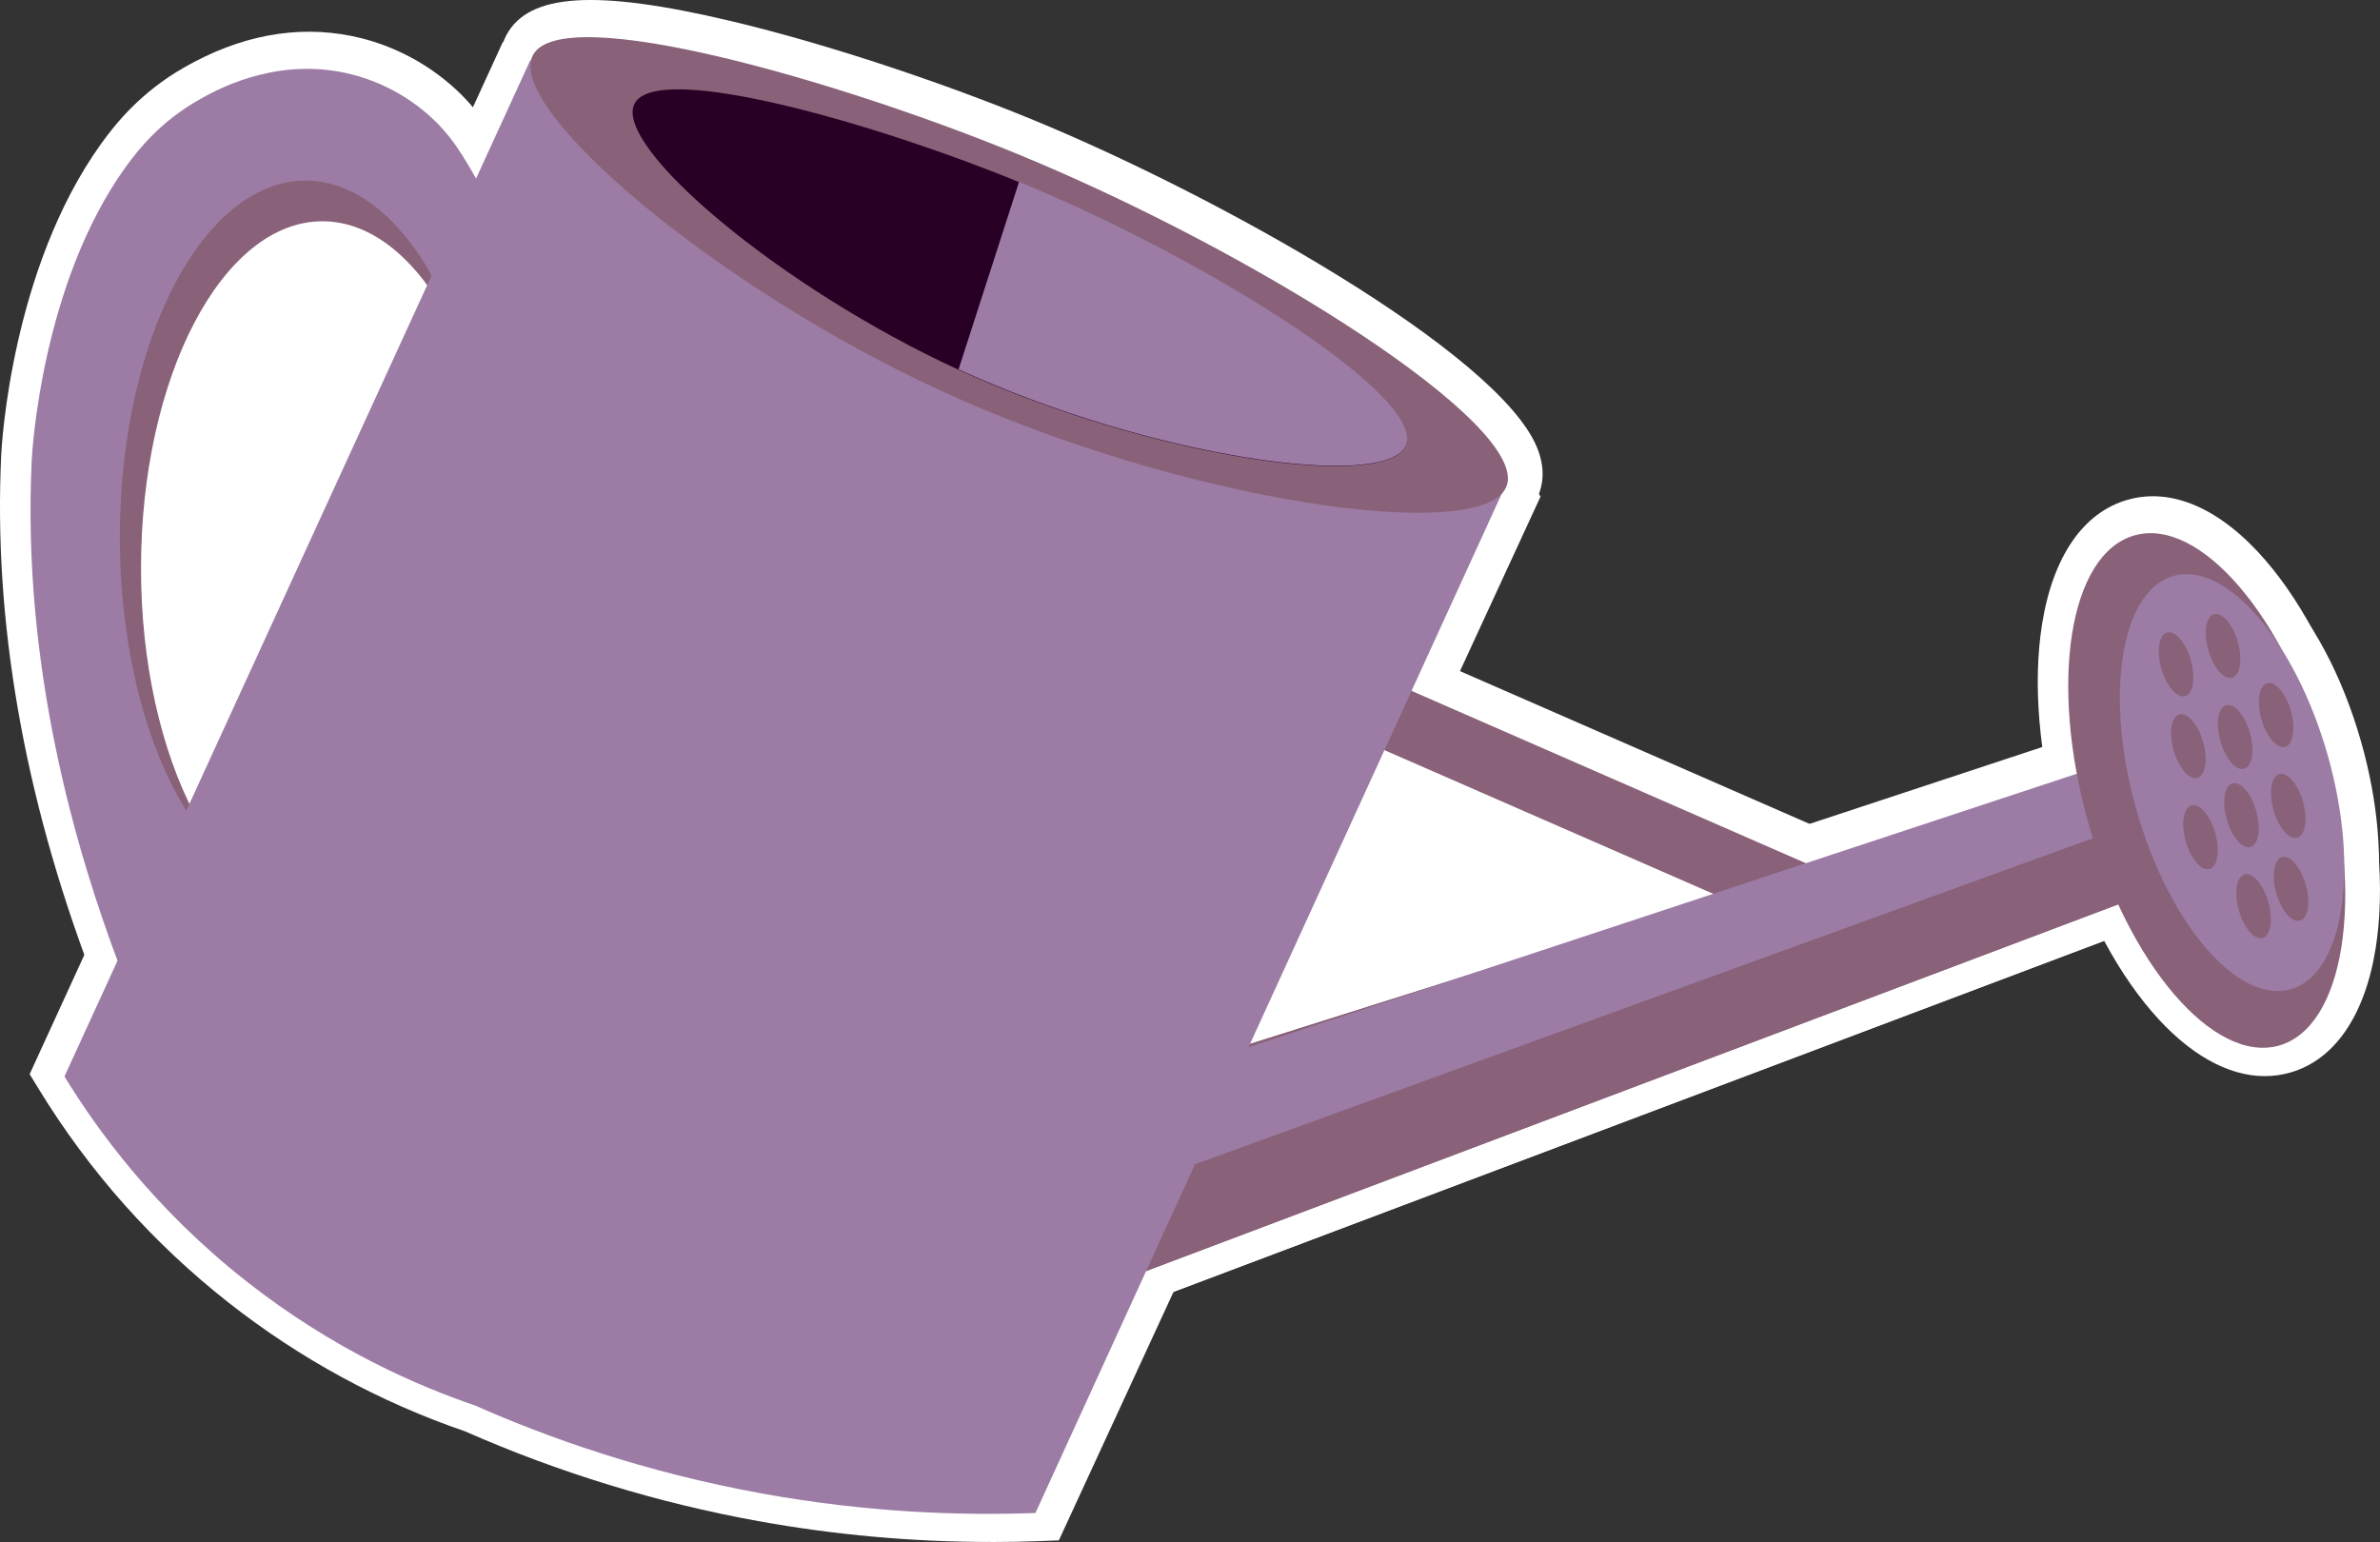<?xml version="1.0" encoding="UTF-8"?>
<svg id="Layer_1" data-name="Layer 1" xmlns="http://www.w3.org/2000/svg" viewBox="0 0 730.43 473.32">
  <rect x="0" y="0" width="730.43" height="473.32" fill="#333333" stroke="none"/>
  <defs>
    <style>
      .cls-1 {
        fill: #fff;
      }

      .cls-2 {
        fill: #9c7ca5;
      }

      .cls-3 {
        fill: #896279;
      }

      .cls-4 {
        fill: #290025;
      }
    </style>
  </defs>
  <g>
    <polyline class="cls-1" points="372.16 341.17 423.03 224.8 539.4 275.66"/>
    <polygon class="cls-1" points="372.62 341.37 371.71 340.97 422.77 224.14 539.6 275.2 539.2 276.12 423.29 225.46 372.62 341.37"/>
  </g>
  <g>
    <rect class="cls-1" x="353.92" y="-19.46" width="20" height="421" transform="translate(43.11 447.98) rotate(-66.39)"/>
    <path class="cls-1" d="m557.96,297.68L153.87,121.06l16.02-36.65,404.08,176.62-16.02,36.65h.01ZM180.21,110.74l100.4,43.88-100.4-43.88h0Z"/>
  </g>
  <g>
    <path class="cls-1" d="m37.28,295.04c-13.33-35.24-29.95-91.77-26.91-155.09.13-2.77,3.09-54.2,28.76-89.97,4.56-6.35,11.33-14.29,22.27-20.56,4.94-2.83,22.65-12.99,44.54-8.57,14.28,2.89,23.35,10.57,25.98,12.85,7.32,6.36,11.22,13.3,15.77,21.42,2.91,5.18,4.36,7.77,4.64,10.28.96,8.67-5.97,12.98-13.92,25.7-8.74,13.99-9.53,23.48-12.06,23.13-3.09-.42,0-14.28-7.42-32.56-2.68-6.61-8.45-20.82-20.41-23.13-4.33-.84-7.93.18-10.21.86-15.79,4.67-23.43,21.34-28.76,33.42-6.5,14.71-8.47,26.69-10.21,37.7-3.39,21.51-2.39,38.71-1.86,47.13.39,6.12,1.19,12.37,2.78,24.85.32,2.48,1.76,9.94,4.64,24.85.7,3.63,1.16,5.88,2.78,8.57,1.74,2.88,3.27,3.71,3.71,6,.65,3.4-1.78,6.4-2.78,7.71-5.04,6.58-6.55,14.96-10.21,22.28-2.73,5.45-6.57,13.3-11.13,23.13h.01Z"/>
    <path class="cls-1" d="m36.34,320.83l-8.42-22.25C7.21,243.81-2.06,190.28.38,139.48c.11-2.3,3.02-56.86,30.63-95.32,4.62-6.44,12.29-15.88,25.42-23.41,17.2-9.86,34.52-13.12,51.49-9.7,7.82,1.58,19.48,5.49,30.55,15.1,8.63,7.5,13.15,15.55,17.94,24.07,3.34,5.96,5.36,9.55,5.86,14.08,1.09,9.84-3.89,16.37-8.71,22.7-2.03,2.66-4.33,5.67-6.66,9.41-4.09,6.55-6.21,11.95-7.76,15.88-1.92,4.89-5.14,13.07-14.12,11.86-1.83-.25-7.96-1.68-9.72-9.72-.4-1.83-.56-3.8-.77-6.29-.45-5.37-1.13-13.48-4.87-22.7-1.92-4.73-6.41-15.79-13.04-17.08-2.02-.39-3.94.17-5.47.63-11.67,3.45-18.16,18.14-22.45,27.87-6.1,13.82-7.89,25.19-9.48,35.22-3.29,20.85-2.21,37.73-1.75,44.93.37,5.81,1.16,11.96,2.72,24.22.28,2.16,1.88,10.44,4.53,24.17.65,3.36.87,4.24,1.54,5.35.34.56.67.98,1.14,1.57,1.23,1.55,3.1,3.89,3.83,7.71,1.48,7.7-3.07,13.61-4.56,15.55l-.1.13c-2.22,2.9-3.68,6.87-5.23,11.07-1.15,3.12-2.34,6.34-3.97,9.6-3.68,7.36-7.38,15.06-11.01,22.87l-10.01,21.58h-.01ZM94.9,29.75c-9.28,0-18.84,2.79-28.52,8.35-9.75,5.59-15.58,12.79-19.12,17.72-24.2,33.7-26.87,84.11-26.9,84.61-1.97,41.09,4.21,84.21,18.38,128.47.24-.49.49-.98.73-1.47,1.13-2.27,2.08-4.85,3.09-7.57,1.9-5.16,4.06-11.01,8.12-16.31l.06-.07c-.49-.66-1.04-1.45-1.6-2.38-2.58-4.27-3.29-7.95-4.04-11.84-3.01-15.59-4.38-22.68-4.74-25.48-1.62-12.67-2.43-19.03-2.84-25.48-.5-7.87-1.68-26.28,1.96-49.32,1.68-10.68,3.78-23.98,10.94-40.18,5.43-12.3,14.52-32.89,35.08-38.97,2.64-.78,8.13-2.4,14.94-1.08,17.29,3.34,24.64,21.46,27.78,29.19.95,2.34,1.75,4.62,2.42,6.81,2.58-4.02,5.04-7.24,7.04-9.87,3.88-5.09,4.89-6.65,4.75-8.27-.27-.95-1.87-3.81-3.43-6.58-4.42-7.87-7.6-13.55-13.61-18.76-7.79-6.76-15.94-9.5-21.41-10.6-2.98-.6-6.01-.9-9.06-.9l-.02-.02Z"/>
  </g>
  <g>
    <ellipse class="cls-1" cx="94.42" cy="163.54" rx="57" ry="109.5"/>
    <path class="cls-1" d="m94.42,283.04c-37.57,0-67-52.49-67-119.5S56.85,44.04,94.42,44.04s67,52.49,67,119.5-29.43,119.5-67,119.5Zm0-219c-11.15,0-22.61,9.73-31.44,26.69-10.04,19.28-15.56,45.14-15.56,72.81s5.53,53.53,15.56,72.81c8.83,16.96,20.29,26.69,31.44,26.69s22.61-9.73,31.44-26.69c10.04-19.28,15.56-45.14,15.56-72.81s-5.53-53.53-15.56-72.81c-8.83-16.96-20.29-26.69-31.44-26.69Z"/>
  </g>
  <g>
    <ellipse class="cls-1" cx="99.6" cy="173.04" rx="55.18" ry="106"/>
    <path class="cls-1" d="m99.6,289.04c-36.55,0-65.18-50.95-65.18-116S63.05,57.04,99.6,57.04s65.18,50.95,65.18,116-28.63,116-65.18,116Zm0-212c-10.67,0-21.66,9.35-30.15,25.66-9.69,18.62-15.03,43.6-15.03,70.34s5.34,51.71,15.03,70.34c8.49,16.31,19.48,25.66,30.15,25.66s21.66-9.35,30.15-25.66c9.69-18.62,15.03-43.6,15.03-70.34s-5.34-51.71-15.03-70.34c-8.49-16.31-19.48-25.66-30.15-25.66Z"/>
  </g>
  <g>
    <polyline class="cls-1" points="378.63 320.85 672.43 228.07 692.01 260.65 338.42 394.04"/>
    <polygon class="cls-1" points="341.95 403.4 334.89 384.69 677.26 255.53 667.92 239.98 381.64 330.39 375.62 311.32 676.93 216.16 706.76 265.78 341.95 403.4"/>
  </g>
  <g>
    <polyline class="cls-1" points="378.63 320.85 672.43 228.07 692.01 260.65 338.42 394.04"/>
    <polygon class="cls-1" points="341.95 403.4 334.89 384.69 677.26 255.53 667.92 239.98 381.64 330.39 375.62 311.32 676.93 216.16 706.76 265.78 341.95 403.4"/>
  </g>
  <g>
    <polyline class="cls-1" points="378.91 321.7 664.05 227.52 686.22 240.21 344.83 364.19"/>
    <polygon class="cls-1" points="348.24 373.59 341.41 354.79 650.81 242.43 382.05 331.2 375.78 312.21 665.14 216.63 709.91 242.24 348.24 373.59"/>
  </g>
  <g>
    <g>
      <ellipse class="cls-1" cx="677.9" cy="241.27" rx="37.68" ry="81.38" transform="translate(-40.1 193.94) rotate(-15.82)"/>
      <path class="cls-1" d="m695.09,330.32c-11.47,0-23.54-6.84-34.72-19.85-11.96-13.93-22.03-33.87-28.34-56.15s-8.2-44.54-5.32-62.67c3.3-20.8,12.64-34.38,26.29-38.25s28.72,2.8,42.45,18.77c11.96,13.93,22.03,33.87,28.34,56.15s8.2,44.54,5.32,62.67c-3.3,20.8-12.64,34.38-26.29,38.25-2.53.72-5.11,1.07-7.73,1.07h0Zm-34.4-157.96c-.79,0-1.54.1-2.25.3-5.55,1.57-10.04,9.85-11.99,22.15-2.44,15.33-.73,34.53,4.81,54.08,5.54,19.55,14.16,36.8,24.27,48.57,8.11,9.44,16.27,14.13,21.82,12.56s10.04-9.85,11.99-22.14c2.44-15.33.73-34.53-4.81-54.08h0c-5.54-19.55-14.16-36.8-24.27-48.57-7.08-8.24-14.19-12.86-19.58-12.86h.01Z"/>
    </g>
    <g>
      <ellipse class="cls-1" cx="685.68" cy="238.84" rx="30.53" ry="65.94" transform="translate(-39.14 195.97) rotate(-15.82)"/>
      <path class="cls-1" d="m699.75,312.88c-20.51,0-42.43-25.37-53.07-62.93-11.8-41.65-3.94-77.82,18.3-84.11,22.23-6.3,47.9,20.36,59.7,62.02,5.19,18.31,6.74,36.64,4.36,51.59-2.8,17.62-10.85,29.17-22.66,32.52-2.18.62-4.4.92-6.63.92h0Zm-27.92-128c-.49,0-.96.06-1.39.18-7.86,2.23-13.67,27.06-4.51,59.42s27.14,50.45,35.01,48.22c3.66-1.04,6.94-7.48,8.36-16.42,1.9-11.98.5-27.65-3.85-43h0c-8.66-30.57-25.18-48.41-33.61-48.41h-.01Z"/>
    </g>
    <g>
      <ellipse class="cls-1" cx="672.26" cy="227.68" rx="4.7" ry="10.14" transform="translate(-36.61 191.89) rotate(-15.82)"/>
      <path class="cls-1" d="m674.43,247.57c-3.97,0-7.91-1.94-10.99-5.52-2.33-2.72-4.17-6.28-5.31-10.31-3.23-11.41.32-21.03,8.65-23.39,8.33-2.36,16.4,3.96,19.63,15.37,1.14,4.03,1.45,8.03.89,11.57-.95,5.98-4.51,10.39-9.54,11.81-1.1.31-2.22.46-3.33.46h0Z"/>
    </g>
    <g>
      <ellipse class="cls-1" cx="682.9" cy="196.92" rx="4.7" ry="10.14" transform="translate(-27.82 193.63) rotate(-15.82)"/>
      <path class="cls-1" d="m685.07,216.82c-3.97,0-7.91-1.94-10.99-5.52-2.33-2.72-4.17-6.28-5.31-10.31-3.23-11.41.32-21.03,8.65-23.39,8.33-2.36,16.4,3.96,19.63,15.37,1.14,4.03,1.45,8.03.89,11.57-.95,5.98-4.51,10.39-9.54,11.82-1.1.31-2.22.46-3.33.46h0Z"/>
    </g>
    <g>
      <ellipse class="cls-1" cx="675.98" cy="255.6" rx="4.7" ry="10.14" transform="translate(-44.08 193.96) rotate(-15.82)"/>
      <path class="cls-1" d="m678.15,275.49c-3.97,0-7.91-1.94-10.99-5.52-2.33-2.72-4.17-6.29-5.31-10.32-3.23-11.41.32-21.03,8.65-23.38,5.02-1.42,10.37.47,14.32,5.06,2.33,2.72,4.17,6.29,5.31,10.32,1.14,4.03,1.45,8.03.89,11.57-.95,5.98-4.51,10.39-9.54,11.82-1.1.31-2.22.46-3.33.46h0Z"/>
    </g>
    <g>
      <ellipse class="cls-1" cx="686.62" cy="224.83" rx="4.7" ry="10.14" transform="translate(-35.29 195.7) rotate(-15.82)"/>
      <path class="cls-1" d="m688.65,244.76c-7.02,0-13.38-6.05-16.16-15.86-3.23-11.41.32-21.03,8.65-23.39,8.33-2.36,16.4,3.96,19.63,15.37,3.23,11.41-.32,21.03-8.65,23.39-1.17.33-2.33.49-3.47.49Z"/>
    </g>
    <g>
      <ellipse class="cls-1" cx="688.56" cy="248.86" rx="4.7" ry="10.14" transform="translate(-41.76 197.14) rotate(-15.82)"/>
      <path class="cls-1" d="m690.72,268.75c-3.97,0-7.91-1.94-10.99-5.52-2.33-2.72-4.17-6.29-5.31-10.32-1.14-4.03-1.45-8.03-.89-11.57.95-5.98,4.51-10.39,9.54-11.82,8.32-2.36,16.4,3.96,19.63,15.37h0c3.23,11.41-.32,21.03-8.65,23.39-1.1.31-2.22.46-3.33.46h0Z"/>
    </g>
    <g>
      <ellipse class="cls-1" cx="699.2" cy="218.09" rx="4.7" ry="10.14" transform="translate(-32.97 198.87) rotate(-15.82)"/>
      <path class="cls-1" d="m701.23,238.02c-7.02,0-13.38-6.05-16.16-15.86-1.14-4.03-1.45-8.03-.89-11.57.95-5.98,4.51-10.39,9.54-11.81,8.33-2.36,16.4,3.96,19.63,15.37,1.14,4.03,1.45,8.03.89,11.57-.95,5.98-4.51,10.39-9.54,11.81-1.16.33-2.32.49-3.47.49Z"/>
    </g>
    <g>
      <ellipse class="cls-1" cx="692.27" cy="276.77" rx="4.7" ry="10.14" transform="translate(-49.23 199.21) rotate(-15.82)"/>
      <path class="cls-1" d="m694.44,296.67c-3.97,0-7.91-1.94-10.99-5.52-2.33-2.72-4.17-6.29-5.31-10.32-1.14-4.03-1.45-8.03-.89-11.57.95-5.98,4.51-10.39,9.54-11.82,8.32-2.36,16.4,3.96,19.63,15.37h0c3.23,11.41-.32,21.03-8.65,23.39-1.1.31-2.22.46-3.33.46h0Z"/>
    </g>
    <g>
      <ellipse class="cls-1" cx="702.91" cy="246" rx="4.7" ry="10.14" transform="translate(-40.44 200.94) rotate(-15.82)"/>
      <path class="cls-1" d="m705.08,265.91c-3.97,0-7.91-1.94-10.99-5.52-2.33-2.72-4.17-6.29-5.31-10.32-1.14-4.03-1.45-8.03-.89-11.57.95-5.98,4.51-10.39,9.54-11.82,8.33-2.36,16.4,3.96,19.63,15.37h0c3.23,11.41-.32,21.03-8.65,23.39-1.1.31-2.22.46-3.33.46h0Z"/>
    </g>
    <g>
      <ellipse class="cls-1" cx="668.47" cy="202.53" rx="4.7" ry="10.14" transform="translate(-29.89 189.91) rotate(-15.82)"/>
      <path class="cls-1" d="m670.5,222.45c-7.02,0-13.38-6.05-16.16-15.86-3.23-11.41.32-21.03,8.65-23.39,8.33-2.36,16.4,3.96,19.63,15.37,1.14,4.03,1.45,8.03.89,11.57-.95,5.98-4.51,10.39-9.54,11.81-1.16.33-2.32.49-3.47.49h0Z"/>
    </g>
    <g>
      <ellipse class="cls-1" cx="703.75" cy="271.49" rx="4.7" ry="10.14" transform="translate(-47.36 202.14) rotate(-15.82)"/>
      <path class="cls-1" d="m705.92,291.38c-3.97,0-7.91-1.94-10.99-5.52-2.33-2.72-4.17-6.29-5.31-10.32-1.14-4.03-1.45-8.03-.89-11.57.95-5.98,4.51-10.39,9.54-11.82,8.33-2.36,16.4,3.96,19.63,15.37h0c3.23,11.41-.32,21.03-8.65,23.39-1.1.31-2.22.46-3.33.46h0Z"/>
    </g>
  </g>
  <g>
    <path class="cls-1" d="m163.42,17.04L20.42,329.04c10,16.36,27.56,40.67,56,63,26.56,20.86,52.39,31.98,70,38,22.3,9.85,52,20.47,88,27,32.5,5.9,61.21,6.84,84,6,48.33-105.67,96.67-211.33,145-317-18.88.74-35.14.05-48-1-12.09-.99-27.78-2.33-48-7-17.78-4.11-31.23-8.98-34-10-2.95-1.08-10.3-4.05-25-10-12.65-5.12-19.04-7.7-22-9-5.26-2.3-17.29-7.74-30-15-16.73-9.56-28.11-18.56-40.34-28.31-10.41-8.3-23.45-19.47-37.66-33.69"/>
    <path class="cls-1" d="m304.12,473.31c-23.96,0-47.94-2.15-71.49-6.42-30.88-5.6-61.11-14.86-89.86-27.52-26.3-9.03-50.7-22.31-72.53-39.46-23.27-18.27-42.9-40.36-58.36-65.65l-2.78-4.54L154.33,12.88l18.18,8.33L31.76,328.3c13.75,21.39,30.83,40.16,50.84,55.88,20.18,15.85,42.74,28.09,67.06,36.4l.81.32c27.43,12.11,56.28,20.96,85.75,26.31,24.92,4.52,50.35,6.54,75.71,6.02l135.79-296.88c-11.08,0-22.16-.45-33.1-1.34-11.19-.91-28.09-2.29-49.44-7.22-16.93-3.91-30.25-8.54-35.19-10.35-3.12-1.14-10.53-4.14-25.31-10.12-13.26-5.36-19.25-7.79-22.26-9.11-7.54-3.3-19.03-8.67-30.95-15.48-17.75-10.14-29.88-19.82-41.62-29.17-13.35-10.65-26.31-22.24-38.5-34.44l14.15-14.13c11.66,11.67,24.05,22.76,36.82,32.94,11.65,9.29,22.66,18.07,39.07,27.45,11.16,6.37,21.96,11.42,29.05,14.52,2.88,1.26,9.58,3.97,21.74,8.89,14.11,5.71,21.89,8.85,24.69,9.88,4.59,1.68,16.97,5.99,32.81,9.65,19.92,4.61,35.32,5.86,46.56,6.78,15.45,1.26,31.19,1.59,46.8.97l9.75,16.36-147.83,320.39-6.16.23c-4.88.18-9.78.27-14.67.27h-.01Z"/>
  </g>
  <g>
    <path class="cls-1" d="m164.22,15.51c-8.74,16.31,56.14,71.34,125.39,103.15,74.16,34.07,165.74,47.23,173.3,29.47,7.97-18.71-77.14-72.28-149.85-102.17C258.78,23.65,173.18-1.2,164.23,15.51h-.01Z"/>
    <path class="cls-1" d="m435.89,165.97c-37.86,0-100.39-15.21-150.46-38.22-60.88-27.97-121.95-75.34-130.69-101.37-2.45-7.29-.99-12.51.67-15.6,6.86-12.8,27.36-14.12,68.53-4.41,27.66,6.52,63.27,18.15,92.92,30.34,57.28,23.55,142.96,71.62,154.86,100.65,2.7,6.57,1.7,11.62.39,14.69-2.01,4.72-6.05,8.27-12,10.58-5.88,2.27-14.18,3.34-24.21,3.34h-.01ZM173.91,20.69c1.96,4.84,10.39,17.19,34.9,36.76,24.54,19.59,55.51,38.59,84.97,52.12,31.6,14.52,69.28,26.34,103.37,32.42,34.51,6.16,50.63,3.97,55.68,2.04-2.56-4.89-13.62-17.54-45.73-38.13-28.55-18.3-65.13-37.25-97.84-50.7-26.86-11.04-58.41-21.52-84.4-28.03-33.89-8.49-46.78-7.44-50.94-6.49h-.01Z"/>
  </g>
  <g>
    <path class="cls-1" d="m195.42,30.37c-6.93,12.92,44.48,56.52,99.34,81.72,58.75,26.99,131.3,37.42,137.29,23.35,6.31-14.83-61.11-57.26-118.72-80.94-43-17.68-110.82-37.36-117.91-24.13Z"/>
    <path class="cls-1" d="m410.28,151.7c-30.37,0-79.31-11.96-119.7-30.51-49.52-22.75-97.44-60.09-104.64-81.53-2.18-6.48-.84-11.19.67-14h0c5.97-11.13,22.89-12.49,56.6-4.54,22.01,5.19,50.34,14.44,73.93,24.14,43.97,18.08,113.73,56.28,123.82,80.87,2.41,5.87,1.49,10.44.3,13.24-1.25,2.94-4.12,6.97-10.67,9.5-4.98,1.93-11.94,2.83-20.3,2.83h-.01ZM206.32,36.14c2.9,4.7,10.4,13.74,26.85,26.73,19.12,15.09,43.09,29.72,65.76,40.14,24.35,11.19,53.49,20.4,79.92,25.27,23.27,4.28,36.18,3.76,41.88,2.67-3.64-4.72-13.4-14.1-35.29-28-22.29-14.16-50.67-28.81-75.92-39.19-20.67-8.5-45.07-16.64-65.28-21.79-22.13-5.63-33.02-6.16-37.94-5.82h.02Z"/>
  </g>
  <g>
    <path class="cls-1" d="m294.83,112c58.75,26.99,131.3,37.42,137.29,23.35,6.31-14.83-61.11-57.26-118.72-80.94"/>
    <path class="cls-1" d="m410.35,151.6c-30.37,0-79.31-11.96-119.7-30.51l8.35-18.17c24.36,11.19,53.49,20.4,79.92,25.27,23.28,4.28,36.19,3.76,41.88,2.67-3.64-4.72-13.4-14.1-35.29-28-22.29-14.16-50.67-28.81-75.92-39.19l7.6-18.5c43.97,18.08,113.73,56.28,123.82,80.87,2.41,5.87,1.49,10.44.3,13.24-1.25,2.94-4.12,6.97-10.67,9.5-4.98,1.92-11.94,2.83-20.3,2.83h.01Z"/>
  </g>
  <rect class="cls-3" x="353.28" y="-18.08" width="20" height="421" transform="translate(41.47 448.22) rotate(-66.39)"/>
  <path class="cls-2" d="m36.64,296.42c-13.33-35.24-29.95-91.77-26.91-155.09.13-2.77,3.09-54.2,28.76-89.97,4.56-6.35,11.33-14.29,22.27-20.56,4.94-2.83,22.65-12.99,44.54-8.57,14.28,2.89,23.35,10.57,25.98,12.85,7.32,6.36,11.22,13.3,15.77,21.42,2.91,5.18,4.36,7.77,4.64,10.28.96,8.67-5.97,12.98-13.92,25.7-8.74,13.99-9.53,23.48-12.06,23.13-3.09-.42,0-14.28-7.42-32.56-2.68-6.61-8.45-20.82-20.41-23.13-4.33-.84-7.93.18-10.21.86-15.79,4.67-23.43,21.34-28.76,33.42-6.5,14.71-8.47,26.69-10.21,37.7-3.39,21.51-2.39,38.71-1.86,47.13.39,6.12,1.19,12.37,2.78,24.85.32,2.48,1.76,9.94,4.64,24.85.7,3.63,1.16,5.88,2.78,8.57,1.74,2.88,3.27,3.71,3.71,6,.65,3.4-1.78,6.4-2.78,7.71-5.04,6.58-6.55,14.96-10.21,22.28-2.73,5.45-6.57,13.3-11.13,23.13h.01Z"/>
  <ellipse class="cls-3" cx="93.78" cy="164.92" rx="57" ry="109.5"/>
  <g>
    <ellipse class="cls-1" cx="98.96" cy="174.42" rx="55.18" ry="106"/>
    <path class="cls-1" d="m98.96,280.92c-30.7,0-55.68-47.78-55.68-106.5s24.98-106.5,55.68-106.5,55.68,47.78,55.68,106.5-24.98,106.5-55.68,106.5Zm0-212c-30.15,0-54.68,47.33-54.68,105.5s24.53,105.5,54.68,105.5,54.68-47.33,54.68-105.5-24.53-105.5-54.68-105.5Z"/>
  </g>
  <polyline class="cls-3" points="377.98 322.22 671.78 229.45 691.37 262.02 337.78 395.42"/>
  <polyline class="cls-3" points="377.98 322.22 671.78 229.45 691.37 262.02 337.78 395.42"/>
  <polyline class="cls-2" points="378.27 323.08 663.4 228.9 685.57 241.58 344.18 365.56"/>
  <ellipse class="cls-3" cx="677.26" cy="242.64" rx="37.68" ry="81.38" transform="translate(-40.5 193.82) rotate(-15.82)"/>
  <ellipse class="cls-2" cx="685.03" cy="240.22" rx="30.53" ry="65.94" transform="translate(-39.54 195.85) rotate(-15.82)"/>
  <ellipse class="cls-3" cx="671.62" cy="229.04" rx="4.7" ry="10.14" transform="translate(-37 191.77) rotate(-15.82)"/>
  <ellipse class="cls-3" cx="682.26" cy="198.29" rx="4.7" ry="10.14" transform="translate(-28.21 193.5) rotate(-15.82)"/>
  <ellipse class="cls-3" cx="675.34" cy="256.97" rx="4.7" ry="10.14" transform="translate(-44.47 193.84) rotate(-15.82)"/>
  <ellipse class="cls-3" cx="685.98" cy="226.21" rx="4.7" ry="10.14" transform="translate(-35.68 195.58) rotate(-15.82)"/>
  <ellipse class="cls-3" cx="687.91" cy="250.22" rx="4.7" ry="10.14" transform="translate(-42.16 197.01) rotate(-15.82)"/>
  <ellipse class="cls-3" cx="698.55" cy="219.47" rx="4.7" ry="10.14" transform="translate(-33.37 198.75) rotate(-15.82)"/>
  <ellipse class="cls-3" cx="691.63" cy="278.15" rx="4.7" ry="10.14" transform="translate(-49.63 199.09) rotate(-15.82)"/>
  <ellipse class="cls-3" cx="702.28" cy="247.38" rx="4.7" ry="10.14" transform="translate(-40.84 200.82) rotate(-15.82)"/>
  <ellipse class="cls-3" cx="667.84" cy="203.91" rx="4.7" ry="10.14" transform="translate(-30.29 189.79) rotate(-15.82)"/>
  <ellipse class="cls-3" cx="703.12" cy="272.85" rx="4.7" ry="10.14" transform="translate(-47.75 202.02) rotate(-15.82)"/>
  <path class="cls-2" d="m162.78,18.42L19.78,330.42c10,16.36,27.56,40.67,56,63,26.56,20.86,52.39,31.98,70,38,22.3,9.85,52,20.47,88,27,32.5,5.9,61.21,6.84,84,6,48.33-105.67,96.67-211.33,145-317-18.88.74-35.14.05-48-1-12.09-.99-27.78-2.33-48-7-17.78-4.11-31.23-8.98-34-10-2.95-1.08-10.3-4.05-25-10-12.65-5.12-19.04-7.7-22-9-5.26-2.3-17.29-7.74-30-15-16.73-9.56-28.11-18.56-40.34-28.31-10.41-8.3-23.45-19.47-37.66-33.69"/>
  <path class="cls-3" d="m163.57,16.88c-8.74,16.31,56.14,71.34,125.39,103.15,74.16,34.07,165.74,47.23,173.3,29.47,7.97-18.71-77.14-72.28-149.85-102.17C258.13,25.02,172.53.17,163.58,16.88h-.01Z"/>
  <path class="cls-4" d="m194.78,31.75c-6.93,12.92,44.48,56.52,99.34,81.72,58.75,26.99,131.3,37.42,137.29,23.35,6.31-14.83-61.11-57.26-118.72-80.94-43-17.68-110.82-37.36-117.91-24.13Z"/>
  <path class="cls-2" d="m294.19,113.37c58.75,26.99,131.3,37.42,137.29,23.35,6.31-14.83-61.11-57.26-118.72-80.94"/>
</svg>